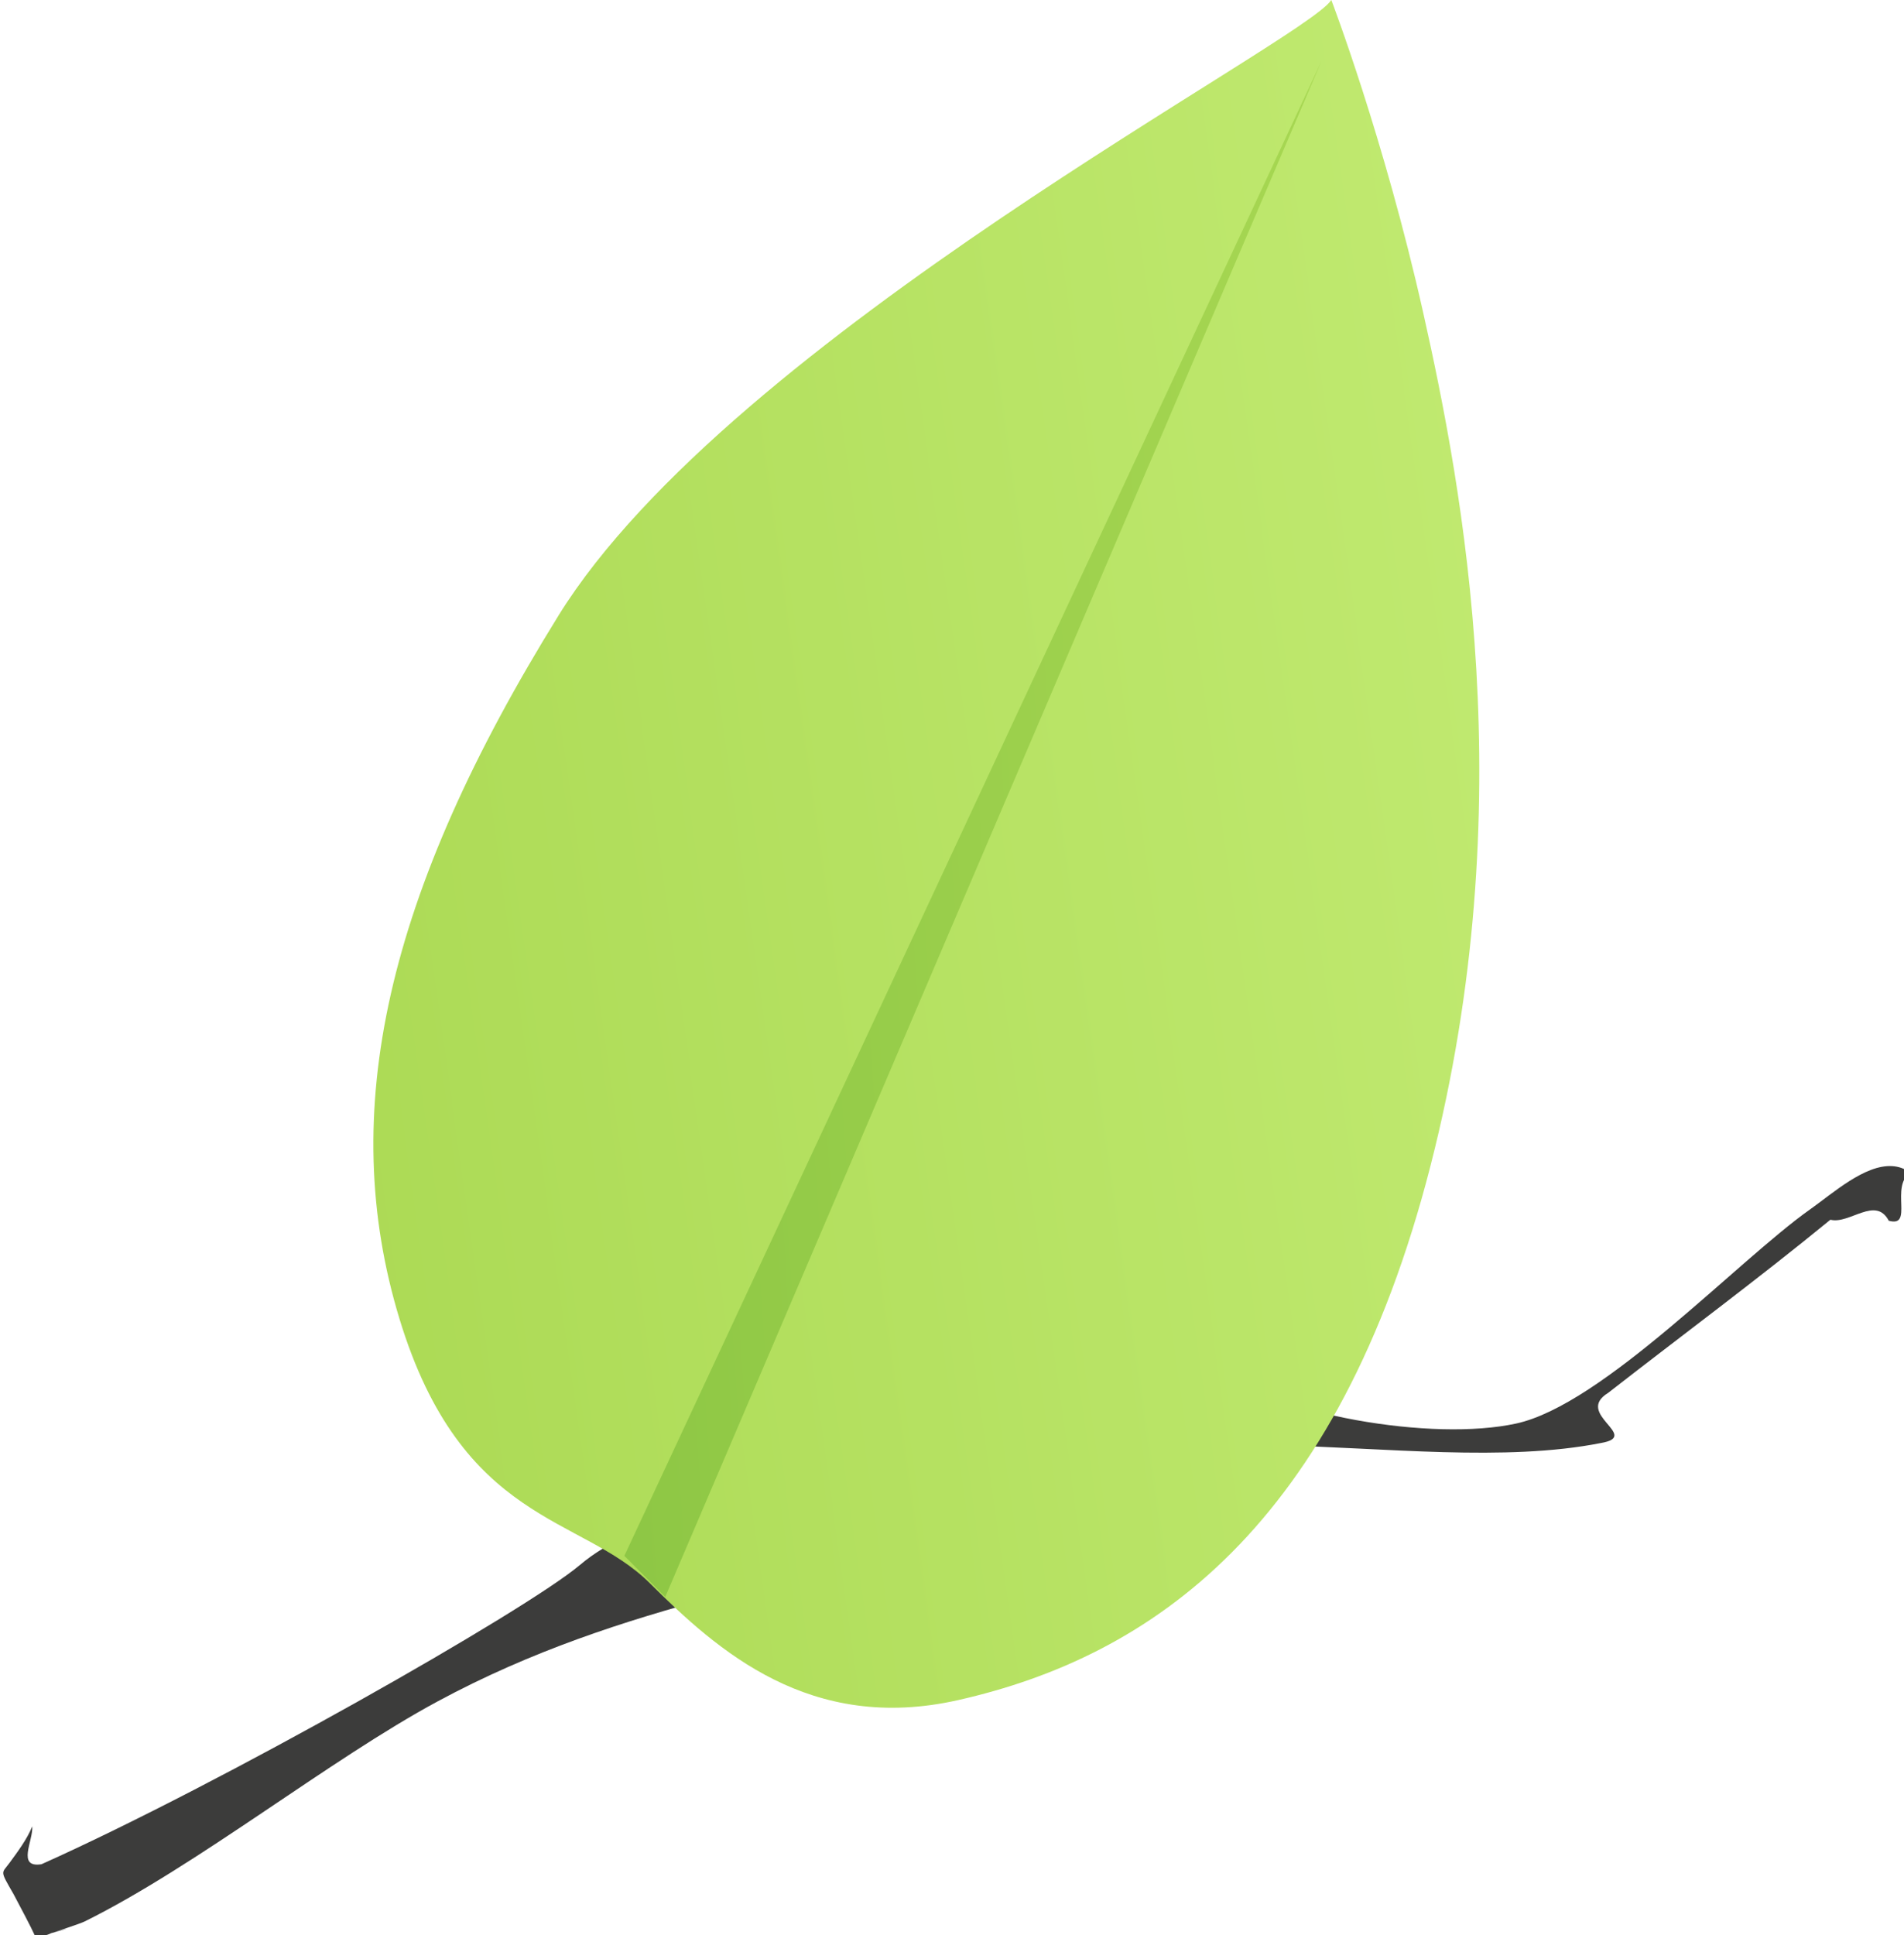 <?xml version="1.0" encoding="UTF-8"?>
<svg width="63.786mm" height="64.816mm" version="1.1" viewBox="0 0 63.786 64.816" xmlns="http://www.w3.org/2000/svg" xmlns:cc="http://creativecommons.org/ns#" xmlns:dc="http://purl.org/dc/elements/1.1/" xmlns:rdf="http://www.w3.org/1999/02/22-rdf-syntax-ns#" xmlns:xlink="http://www.w3.org/1999/xlink"><defs><linearGradient id="linearGradient-7" x1="1.082" x2="-.036" y1=".585" y2=".342"><stop stop-color="#C1EA71" offset="0"/><stop stop-color="#ACDA55" offset="1"/></linearGradient><linearGradient id="linearGradient-8" x1="1.284" x2="-.261" y1=".615" y2=".38"><stop stop-color="#ACDA55" offset="0"/><stop stop-color="#89C442" offset="1"/></linearGradient><linearGradient id="linearGradient7161" x1="188.72" x2="-5.492" y1="101.85" y2="59.713" gradientTransform="scale(.805 1.242)" gradientUnits="userSpaceOnUse" xlink:href="#linearGradient-7"/><linearGradient id="linearGradient7171" x1="169.44" x2="-32.681" y1="80.947" y2="50.207" gradientTransform="scale(.674 1.484)" gradientUnits="userSpaceOnUse" xlink:href="#linearGradient-8"/></defs><g transform="translate(-1320.1 -538.39)"><g transform="matrix(.265 0 0 .265 1248 538.1)" fill="none" fill-rule="evenodd"><g id="Angular-Leaflet" transform="translate(0,1)"><g id="Leaflet"><g transform="matrix(1 0 0 -1 .372 253.25)" fill="#3c3c3b"><g id="g92-Clipped"><g transform="translate(.627 .418)"><g transform="translate(.946 .3)"><path transform="matrix(1 0 0 -1 216.13 165.6)" d="m293.2 60.541c-3.467-0.207-7.482 3.424-10.393 5.484-9.121 6.448-26.161 24.668-37.15 27.053-10.525 2.285-30.212-0.966-39.619-7.49-15.222 8.847-33.973 12.971-51.559 17.012-9.752 2.24-19.705 2.042-27.172 8.355-6.793 5.744-45.362 27.66-68.064 37.818-3.178 0.496-1.011-3.018-1.168-4.787-0.66 1.667-1.976 3.384-2.851 4.588-1.021 1.419-1.305 0.861 0.49 3.975 0.976 1.872 2.005 3.736 2.856 5.574 0.632-0.233 1.378-0.367 1.897-0.637 3.14-0.963 1.797-0.439 0 0 0.66-0.221 3.654-1.192 4.215-1.471 14.24-7.051 30.98-20.461 44.656-27.83 23.809-12.83 46.658-14.925 70.812-23.184 15.245-16.701 52.07-4.667 76.254-9.467 5.123-0.886-3.462-3.666 0.906-6.34 9.357-7.297 18.903-14.35 28.086-21.877 2.415 0.613 5.721-3.046 7.381 0.127 3.181 0.89 0.129-4.304 2.717-6.082-0.721-0.523-1.493-0.775-2.293-0.822z"/></g></g></g></g><g transform="matrix(1 0 0 -1 318.69 216.28)" fill="url(#linearGradient7161)"><g fill="url(#linearGradient7161)"><g fill="url(#linearGradient7161)"><g fill="url(#linearGradient7161)"><path d="m24.004 138.41c-21.813-35.16-28.038-62.845-20.128-88.868 7.908-26.022 23.023-24.851 31.639-33.43 8.617-8.584 20.307-19.001 38.979-14.796 24.451 5.51 48.012 21.819 59.731 67.522 11.719 45.705 4.035 85.728-0.919 107.83-4.954 22.098-11.617 39.525-11.617 39.525-3.188-5.164-75.871-42.619-97.686-77.779" fill="url(#linearGradient7161)"/></g></g></g></g><g transform="matrix(1 0 0 -1 350.04 202.7)" fill="url(#linearGradient7171)"><g fill="url(#linearGradient7171)"><g fill="url(#linearGradient7171)"><g fill="url(#linearGradient7171)"><path d="m0.964 5.971 5.174-5.192 82.963 194.12z" fill="url(#linearGradient7171)"/></g></g></g></g></g></g></g></g></svg>
